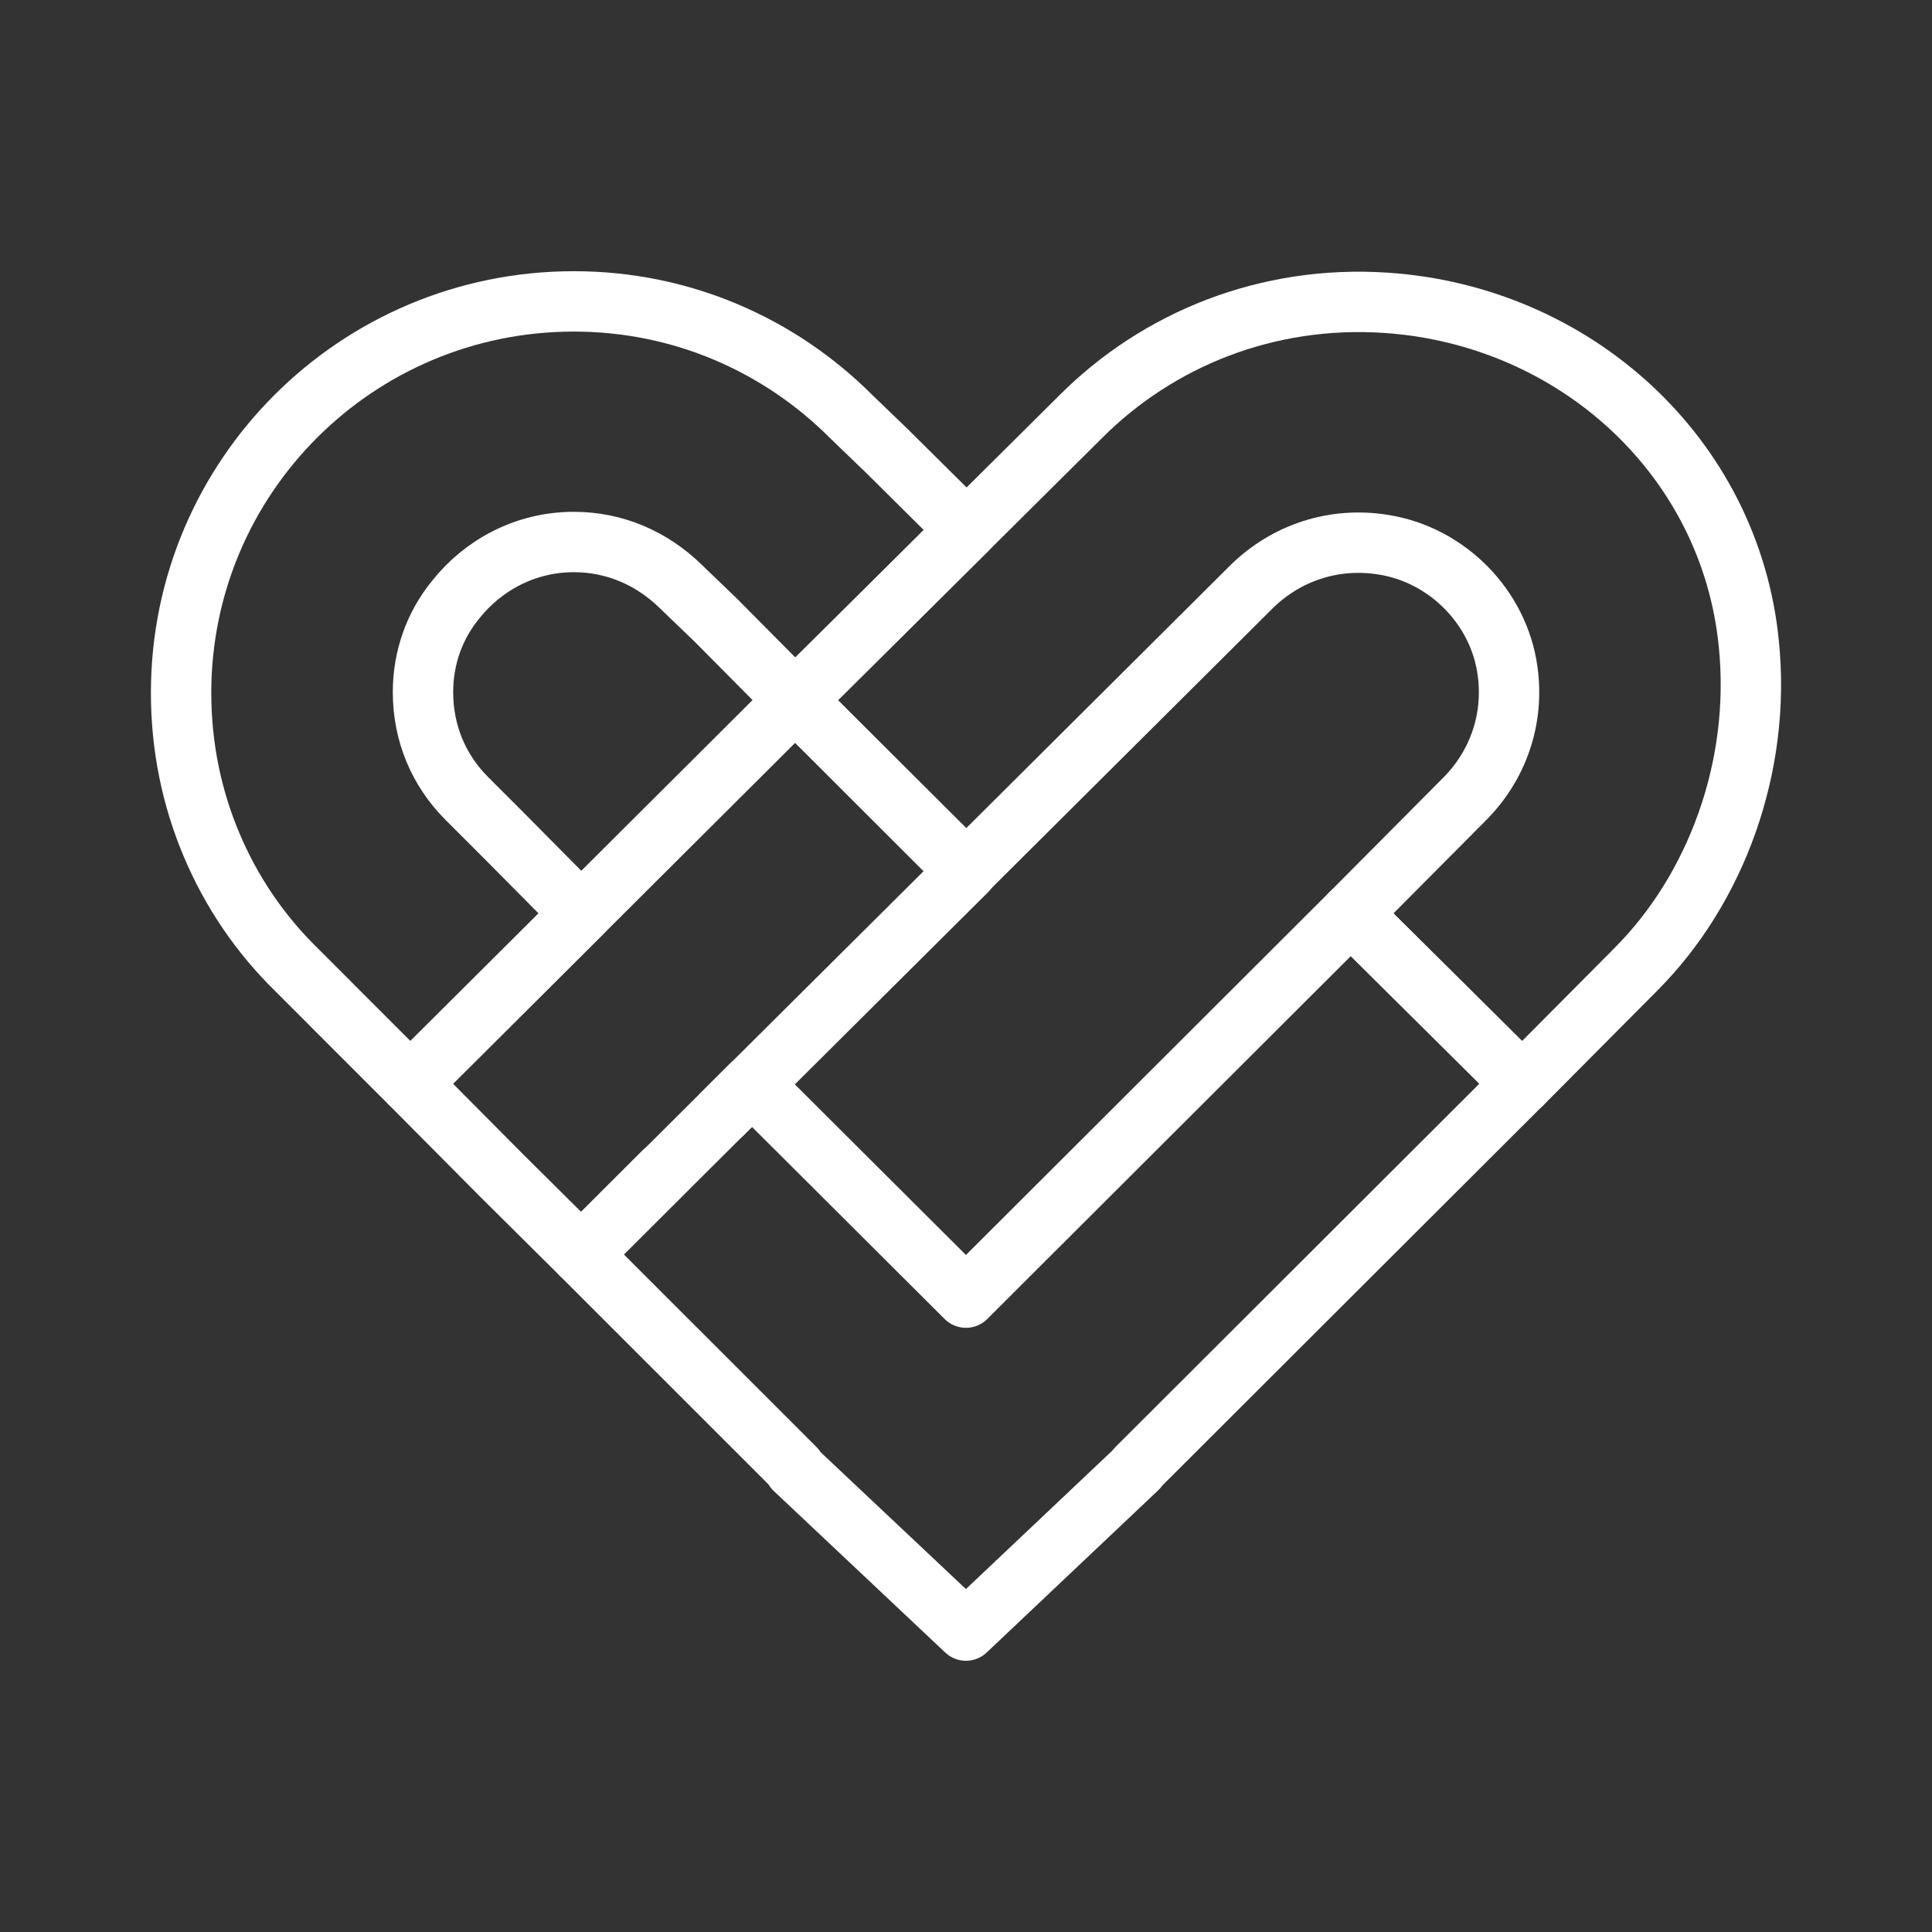<ns0:svg xmlns:ns0="http://www.w3.org/2000/svg" id="a" viewBox="0 0 48 48" style="stroke-width:1.5px"><ns0:rect x="0" y="0" width="48" height="48" fill="#333333" stroke="none"/><ns0:defs style="stroke-width:1.5px"><ns0:style style="stroke-width:1.5px">.b{fill:none;stroke:#fff;stroke-linecap:round;stroke-linejoin:round;}</ns0:style></ns0:defs><ns0:path class="b" d="m8.231,24.958l1.965,1.965,4.243-4.227-1.948-1.965-.892-.892c-.71-.71-1.09-1.635-1.09-2.642,0-.875.297-1.668.809-2.295.693-.875,1.75-1.436,2.939-1.436,1.007,0,1.932.396,2.658,1.106l.875.842,1.965,1.981,4.26-4.227-1.981-1.965-.892-.859c-1.767-1.767-4.194-2.856-6.885-2.856-5.399,0-9.758,4.359-9.758,9.725,0,1.337.264,2.609.759,3.781.495,1.172,1.205,2.212,2.097,3.087l.875.875" style="stroke-width:1.5px" /><ns0:polyline class="b" points="17.956 27.665 24.015 21.639 19.756 17.396 14.439 22.696 14.439 22.696 10.196 26.922 12.475 29.217 14.439 31.166 16.487 29.118" style="stroke-width:1.5px" /><ns0:polygon class="b" points="28.242 36.482 37.818 26.922 33.559 22.696 23.999 32.239 18.683 26.939 14.439 31.166 19.756 36.482 19.739 36.498 23.999 40.511 23.999 40.511 23.999 40.511 28.259 36.482 28.259 36.482 28.242 36.482" style="stroke-width:1.5px" /><ns0:path class="b" d="m40.642,24.083c1.981-1.981,3.12-5.019,2.807-8.09-.462-4.656-4.326-8.156-9.015-8.47-2.955-.198-5.663.908-7.578,2.823l-7.099,7.05,4.243,4.243,7.099-7.066c.859-.842,2.047-1.238,3.269-1.04,1.585.248,2.873,1.552,3.087,3.137.165,1.189-.231,2.345-1.073,3.187l-2.823,2.84,4.26,4.227,2.823-2.84h0Z" style="stroke-width:1.5px" /></ns0:svg>